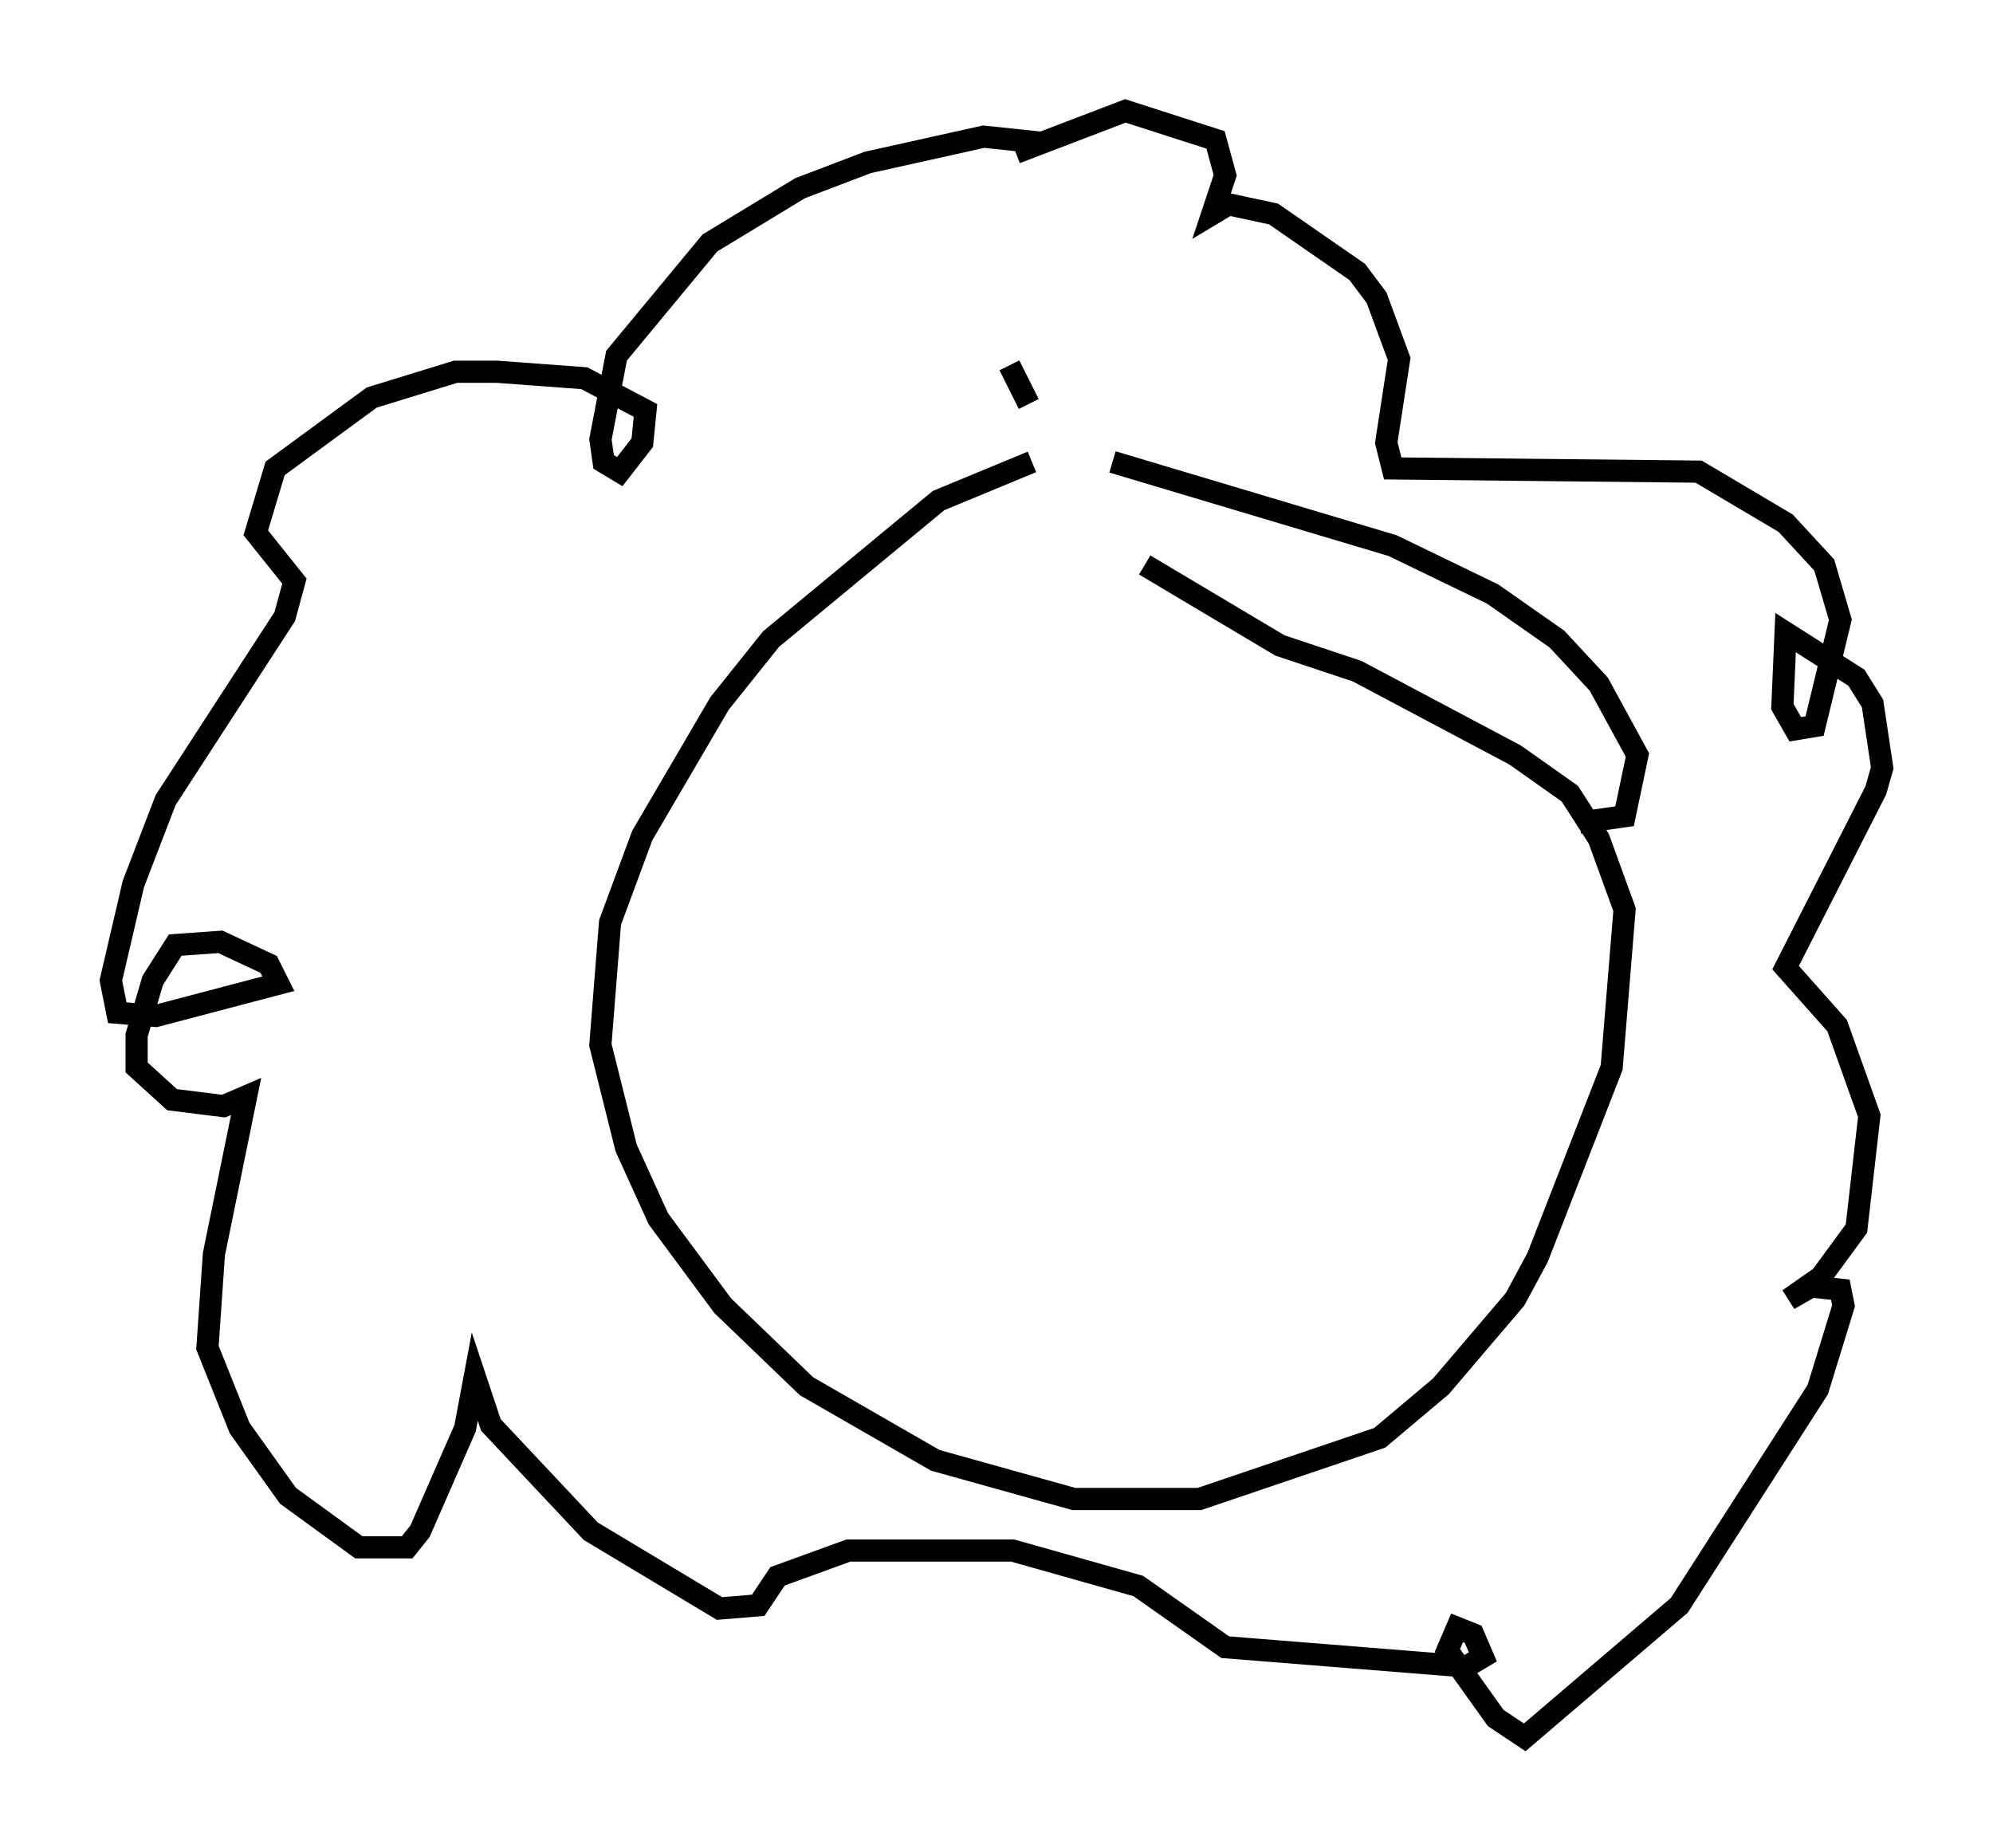 <?xml version="1.0" encoding="utf-8" ?>
<svg baseProfile="full" height="83.352" version="1.1" width="89.888" xmlns="http://www.w3.org/2000/svg" xmlns:ev="http://www.w3.org/2001/xml-events" xmlns:xlink="http://www.w3.org/1999/xlink"><defs /><rect fill="white" height="83.352" width="89.888" x="0" y="0" /><path d="M52.497, 21.849 m-5.955, -1.017 l-4.212, 1.743 -7.553, 6.246 l-2.324, 2.905 -3.486, 5.955 l-1.453, 3.922 -0.436, 5.52 l1.162, 4.648 1.453, 3.196 l2.905, 3.922 3.777, 3.631 l5.81, 3.341 6.246, 1.743 l5.665, 0.0 8.134, -2.76 l2.76, -2.324 3.341, -3.922 l1.017, -1.888 3.341, -8.57 l0.581, -7.117 -1.162, -3.196 l-1.307, -2.034 -2.469, -1.743 l-7.117, -3.777 -3.486, -1.162 l-6.101, -3.631 m-1.453, -4.648 l12.637, 3.777 4.503, 2.179 l2.905, 2.034 1.888, 2.034 l1.743, 3.196 -0.581, 2.76 l-2.034, 0.291 m-24.838, -18.883 l-0.872, -1.743 m1.598, -10.022 l-2.76, -0.291 -5.229, 1.162 l-3.05, 1.162 -4.067, 2.469 l-4.212, 5.084 -0.726, 3.777 l0.145, 1.017 0.726, 0.436 l1.017, -1.307 0.145, -1.453 l-2.76, -1.453 -3.922, -0.291 l-1.888, 0.0 -3.777, 1.162 l-4.358, 3.196 -0.872, 2.905 l1.743, 2.179 -0.436, 1.598 l-5.374, 8.279 -1.453, 3.777 l-1.017, 4.358 0.291, 1.453 l1.743, 0.145 5.52, -1.453 l-0.436, -0.872 -2.179, -1.017 l-2.034, 0.145 -1.017, 1.598 l-0.726, 2.469 0.0, 1.453 l1.598, 1.453 2.324, 0.291 l1.017, -0.436 -1.453, 7.117 l-0.291, 4.212 1.453, 3.631 l2.179, 3.05 3.196, 2.324 l2.179, 0.0 0.581, -0.726 l2.034, -4.648 0.436, -2.324 l0.726, 2.179 4.503, 4.793 l5.81, 3.486 1.743, -0.145 l0.872, -1.307 3.196, -1.162 l7.408, 0.0 5.665, 1.598 l3.922, 2.76 10.894, 0.872 l0.726, -0.436 -0.436, -1.017 l-0.726, -0.291 -0.436, 1.017 l2.179, 3.05 1.307, 0.872 l6.972, -5.955 6.246, -9.732 l1.162, -3.777 -0.145, -0.726 l-1.307, -0.145 -1.017, 0.581 l1.453, -1.017 1.598, -2.179 l0.581, -5.084 -1.453, -4.067 l-2.324, -2.615 4.067, -7.989 l0.291, -1.017 -0.436, -2.905 l-0.726, -1.162 -3.196, -2.034 l-0.145, 3.341 0.581, 1.017 l0.872, -0.145 1.162, -4.793 l-0.726, -2.469 -1.743, -1.888 l-3.922, -2.324 -13.799, -0.145 l-0.291, -1.162 0.581, -3.777 l-1.017, -2.76 -0.872, -1.162 l-3.777, -2.615 -2.034, -0.436 l-0.726, 0.436 0.581, -1.743 l-0.436, -1.598 -4.067, -1.307 l-4.939, 1.888 " fill="none" stroke="black" stroke-width="1" /></svg>
